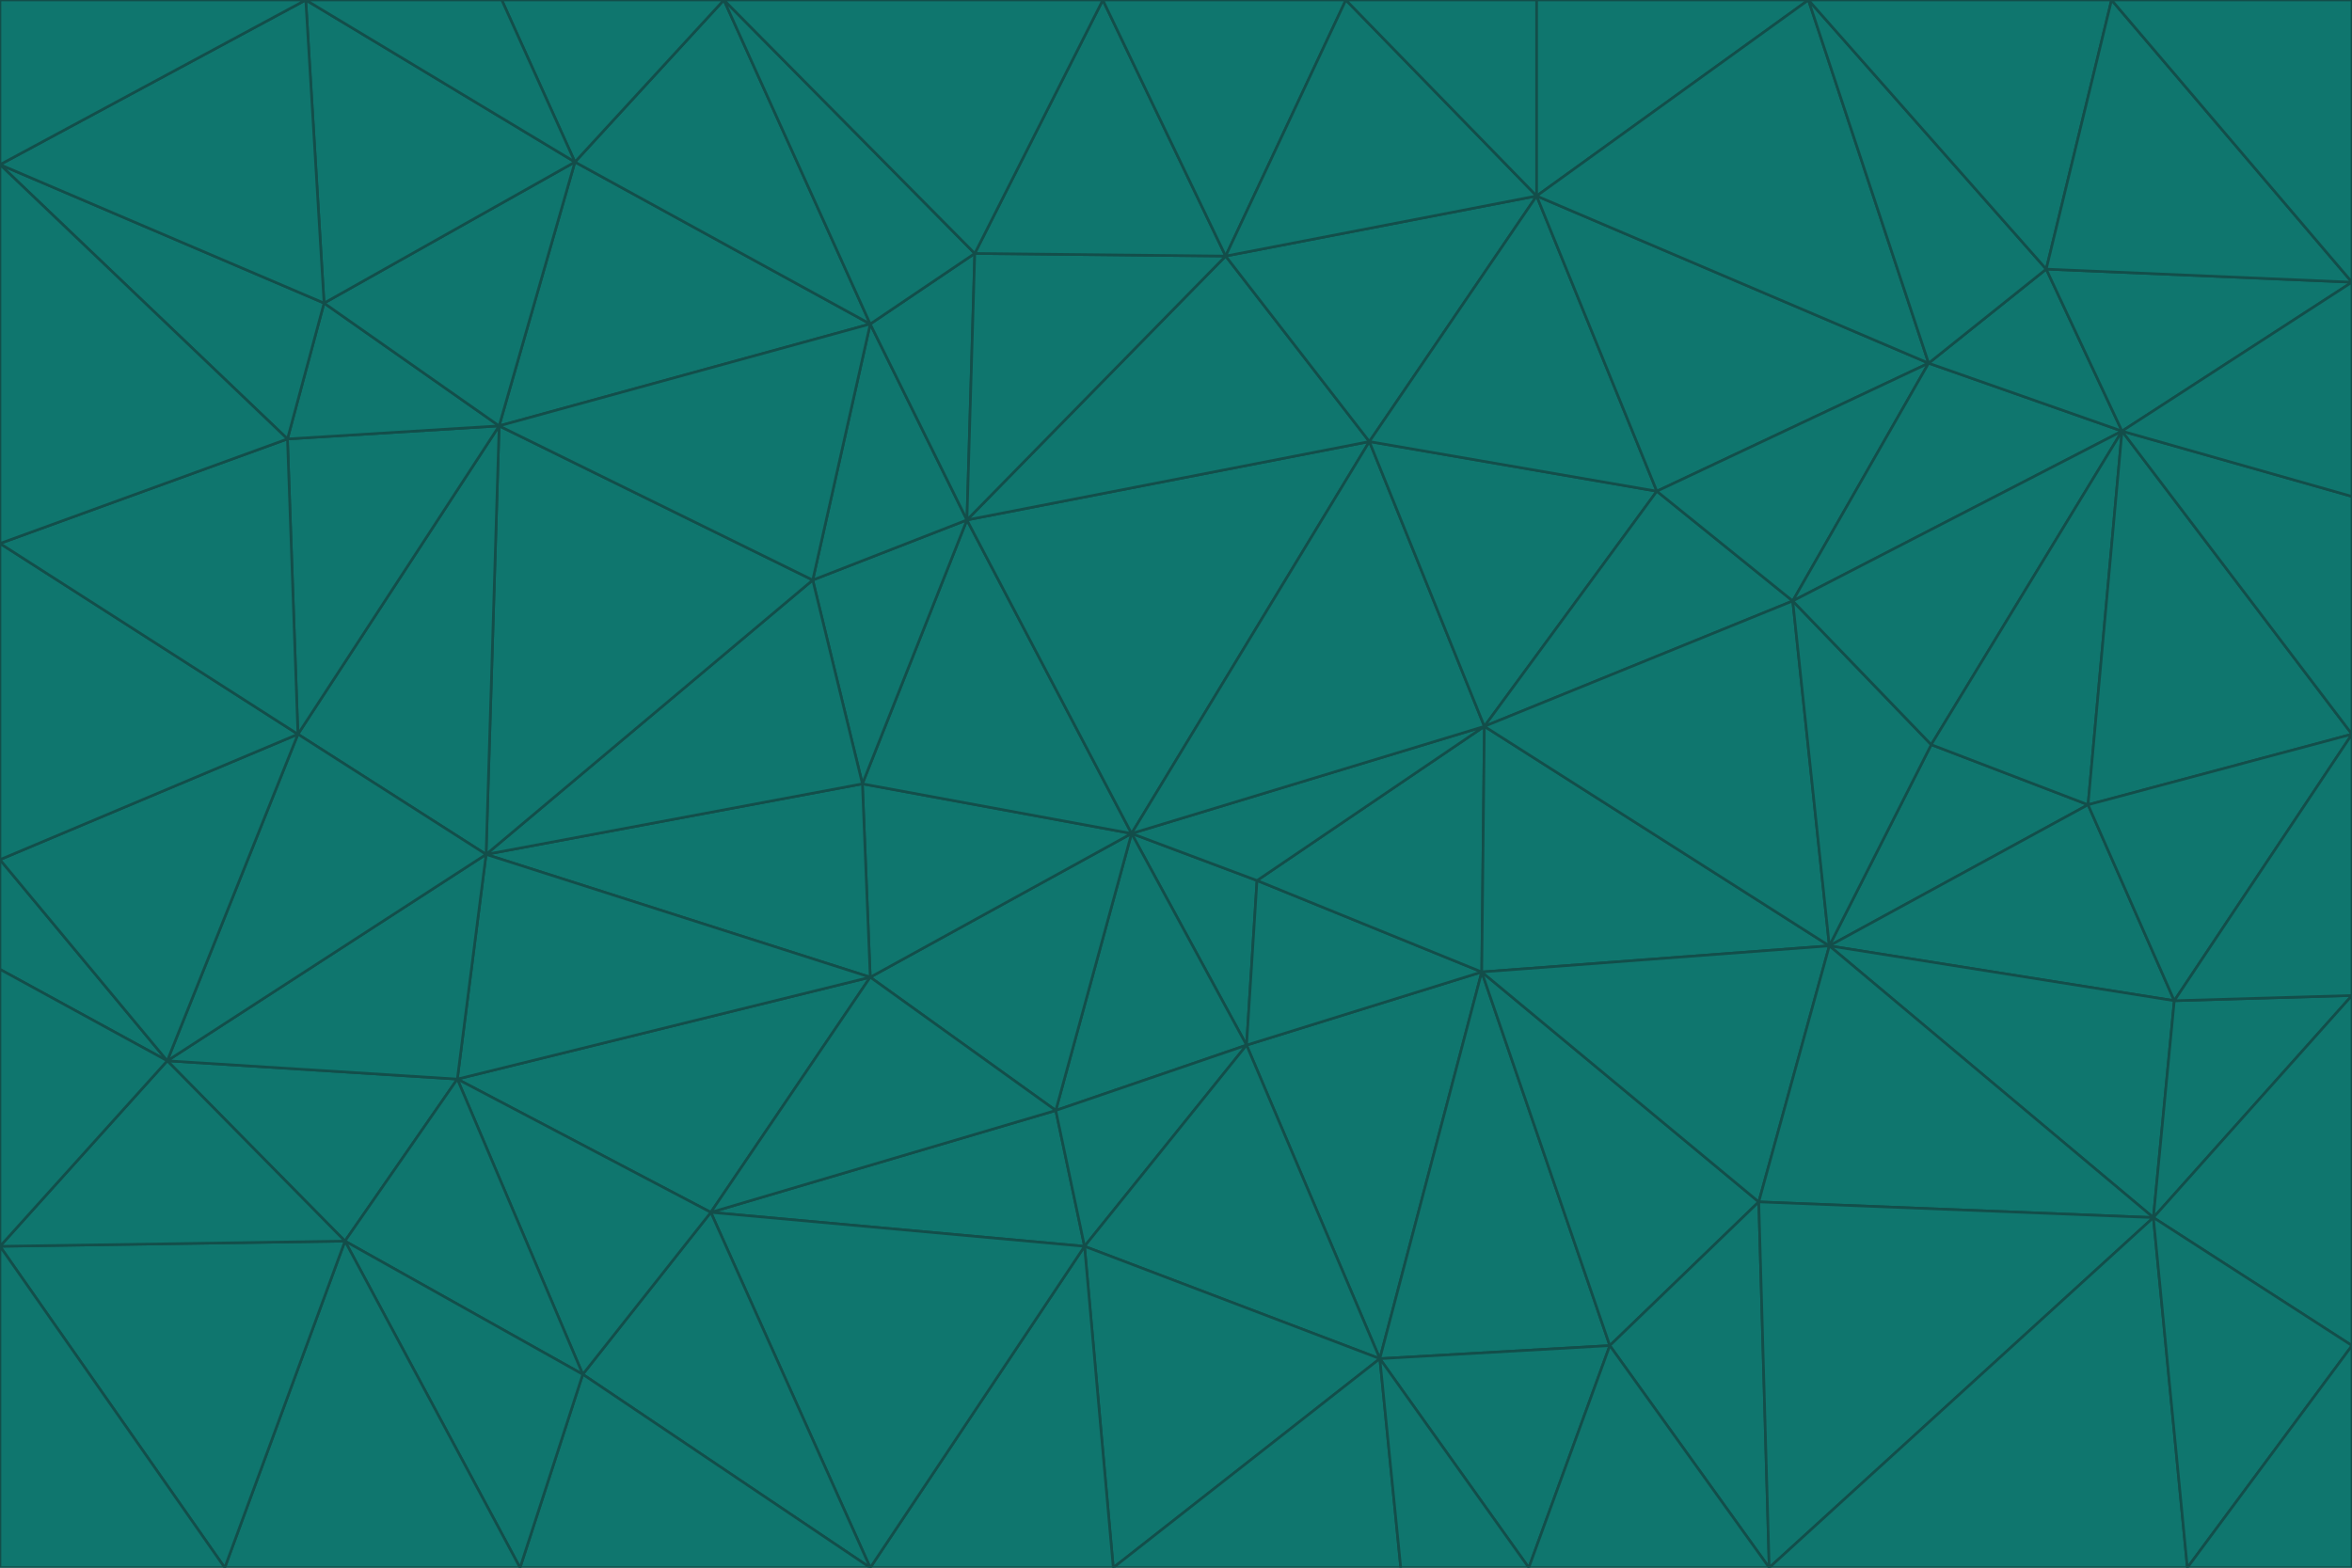<svg id="visual" viewBox="0 0 900 600" width="900" height="600" xmlns="http://www.w3.org/2000/svg" xmlns:xlink="http://www.w3.org/1999/xlink" version="1.1"><g stroke-width="1" stroke-linejoin="bevel"><path d="M433 319L477 400L481 337Z" fill="#0f766e" stroke="#134e4a"></path><path d="M433 319L404 425L477 400Z" fill="#0f766e" stroke="#134e4a"></path><path d="M433 319L333 374L404 425Z" fill="#0f766e" stroke="#134e4a"></path><path d="M272 464L415 477L404 425Z" fill="#0f766e" stroke="#134e4a"></path><path d="M404 425L415 477L477 400Z" fill="#0f766e" stroke="#134e4a"></path><path d="M528 520L567 372L477 400Z" fill="#0f766e" stroke="#134e4a"></path><path d="M477 400L567 372L481 337Z" fill="#0f766e" stroke="#134e4a"></path><path d="M433 319L330 300L333 374Z" fill="#0f766e" stroke="#134e4a"></path><path d="M567 372L568 278L481 337Z" fill="#0f766e" stroke="#134e4a"></path><path d="M481 337L568 278L433 319Z" fill="#0f766e" stroke="#134e4a"></path><path d="M433 319L370 199L330 300Z" fill="#0f766e" stroke="#134e4a"></path><path d="M415 477L528 520L477 400Z" fill="#0f766e" stroke="#134e4a"></path><path d="M524 169L370 199L433 319Z" fill="#0f766e" stroke="#134e4a"></path><path d="M370 199L311 222L330 300Z" fill="#0f766e" stroke="#134e4a"></path><path d="M175 413L272 464L333 374Z" fill="#0f766e" stroke="#134e4a"></path><path d="M186 327L333 374L330 300Z" fill="#0f766e" stroke="#134e4a"></path><path d="M333 374L272 464L404 425Z" fill="#0f766e" stroke="#134e4a"></path><path d="M415 477L426 600L528 520Z" fill="#0f766e" stroke="#134e4a"></path><path d="M568 278L524 169L433 319Z" fill="#0f766e" stroke="#134e4a"></path><path d="M528 520L616 515L567 372Z" fill="#0f766e" stroke="#134e4a"></path><path d="M567 372L700 362L568 278Z" fill="#0f766e" stroke="#134e4a"></path><path d="M333 600L426 600L415 477Z" fill="#0f766e" stroke="#134e4a"></path><path d="M528 520L585 600L616 515Z" fill="#0f766e" stroke="#134e4a"></path><path d="M616 515L673 460L567 372Z" fill="#0f766e" stroke="#134e4a"></path><path d="M568 278L634 188L524 169Z" fill="#0f766e" stroke="#134e4a"></path><path d="M426 600L536 600L528 520Z" fill="#0f766e" stroke="#134e4a"></path><path d="M616 515L677 600L673 460Z" fill="#0f766e" stroke="#134e4a"></path><path d="M673 460L700 362L567 372Z" fill="#0f766e" stroke="#134e4a"></path><path d="M272 464L333 600L415 477Z" fill="#0f766e" stroke="#134e4a"></path><path d="M311 222L186 327L330 300Z" fill="#0f766e" stroke="#134e4a"></path><path d="M272 464L223 526L333 600Z" fill="#0f766e" stroke="#134e4a"></path><path d="M686 230L634 188L568 278Z" fill="#0f766e" stroke="#134e4a"></path><path d="M370 199L333 124L311 222Z" fill="#0f766e" stroke="#134e4a"></path><path d="M311 222L191 163L186 327Z" fill="#0f766e" stroke="#134e4a"></path><path d="M373 97L333 124L370 199Z" fill="#0f766e" stroke="#134e4a"></path><path d="M469 98L370 199L524 169Z" fill="#0f766e" stroke="#134e4a"></path><path d="M588 75L469 98L524 169Z" fill="#0f766e" stroke="#134e4a"></path><path d="M175 413L223 526L272 464Z" fill="#0f766e" stroke="#134e4a"></path><path d="M186 327L175 413L333 374Z" fill="#0f766e" stroke="#134e4a"></path><path d="M536 600L585 600L528 520Z" fill="#0f766e" stroke="#134e4a"></path><path d="M469 98L373 97L370 199Z" fill="#0f766e" stroke="#134e4a"></path><path d="M700 362L686 230L568 278Z" fill="#0f766e" stroke="#134e4a"></path><path d="M799 308L739 285L700 362Z" fill="#0f766e" stroke="#134e4a"></path><path d="M700 362L739 285L686 230Z" fill="#0f766e" stroke="#134e4a"></path><path d="M220 62L191 163L333 124Z" fill="#0f766e" stroke="#134e4a"></path><path d="M333 124L191 163L311 222Z" fill="#0f766e" stroke="#134e4a"></path><path d="M64 406L132 475L175 413Z" fill="#0f766e" stroke="#134e4a"></path><path d="M634 188L588 75L524 169Z" fill="#0f766e" stroke="#134e4a"></path><path d="M469 98L422 0L373 97Z" fill="#0f766e" stroke="#134e4a"></path><path d="M738 139L588 75L634 188Z" fill="#0f766e" stroke="#134e4a"></path><path d="M738 139L634 188L686 230Z" fill="#0f766e" stroke="#134e4a"></path><path d="M64 406L175 413L186 327Z" fill="#0f766e" stroke="#134e4a"></path><path d="M175 413L132 475L223 526Z" fill="#0f766e" stroke="#134e4a"></path><path d="M223 526L199 600L333 600Z" fill="#0f766e" stroke="#134e4a"></path><path d="M585 600L677 600L616 515Z" fill="#0f766e" stroke="#134e4a"></path><path d="M832 383L799 308L700 362Z" fill="#0f766e" stroke="#134e4a"></path><path d="M132 475L199 600L223 526Z" fill="#0f766e" stroke="#134e4a"></path><path d="M191 163L114 281L186 327Z" fill="#0f766e" stroke="#134e4a"></path><path d="M832 383L700 362L824 466Z" fill="#0f766e" stroke="#134e4a"></path><path d="M812 165L738 139L686 230Z" fill="#0f766e" stroke="#134e4a"></path><path d="M515 0L422 0L469 98Z" fill="#0f766e" stroke="#134e4a"></path><path d="M277 0L220 62L333 124Z" fill="#0f766e" stroke="#134e4a"></path><path d="M812 165L686 230L739 285Z" fill="#0f766e" stroke="#134e4a"></path><path d="M588 75L515 0L469 98Z" fill="#0f766e" stroke="#134e4a"></path><path d="M588 0L515 0L588 75Z" fill="#0f766e" stroke="#134e4a"></path><path d="M277 0L333 124L373 97Z" fill="#0f766e" stroke="#134e4a"></path><path d="M191 163L110 168L114 281Z" fill="#0f766e" stroke="#134e4a"></path><path d="M114 281L64 406L186 327Z" fill="#0f766e" stroke="#134e4a"></path><path d="M132 475L86 600L199 600Z" fill="#0f766e" stroke="#134e4a"></path><path d="M124 116L110 168L191 163Z" fill="#0f766e" stroke="#134e4a"></path><path d="M0 329L0 371L64 406Z" fill="#0f766e" stroke="#134e4a"></path><path d="M824 466L700 362L673 460Z" fill="#0f766e" stroke="#134e4a"></path><path d="M799 308L812 165L739 285Z" fill="#0f766e" stroke="#134e4a"></path><path d="M692 0L588 0L588 75Z" fill="#0f766e" stroke="#134e4a"></path><path d="M677 600L824 466L673 460Z" fill="#0f766e" stroke="#134e4a"></path><path d="M422 0L277 0L373 97Z" fill="#0f766e" stroke="#134e4a"></path><path d="M220 62L124 116L191 163Z" fill="#0f766e" stroke="#134e4a"></path><path d="M117 0L124 116L220 62Z" fill="#0f766e" stroke="#134e4a"></path><path d="M900 281L812 165L799 308Z" fill="#0f766e" stroke="#134e4a"></path><path d="M738 139L692 0L588 75Z" fill="#0f766e" stroke="#134e4a"></path><path d="M0 477L86 600L132 475Z" fill="#0f766e" stroke="#134e4a"></path><path d="M812 165L783 103L738 139Z" fill="#0f766e" stroke="#134e4a"></path><path d="M0 329L64 406L114 281Z" fill="#0f766e" stroke="#134e4a"></path><path d="M64 406L0 477L132 475Z" fill="#0f766e" stroke="#134e4a"></path><path d="M0 329L114 281L0 208Z" fill="#0f766e" stroke="#134e4a"></path><path d="M783 103L692 0L738 139Z" fill="#0f766e" stroke="#134e4a"></path><path d="M277 0L192 0L220 62Z" fill="#0f766e" stroke="#134e4a"></path><path d="M0 208L114 281L110 168Z" fill="#0f766e" stroke="#134e4a"></path><path d="M0 371L0 477L64 406Z" fill="#0f766e" stroke="#134e4a"></path><path d="M824 466L900 381L832 383Z" fill="#0f766e" stroke="#134e4a"></path><path d="M832 383L900 281L799 308Z" fill="#0f766e" stroke="#134e4a"></path><path d="M677 600L837 600L824 466Z" fill="#0f766e" stroke="#134e4a"></path><path d="M824 466L900 515L900 381Z" fill="#0f766e" stroke="#134e4a"></path><path d="M900 381L900 281L832 383Z" fill="#0f766e" stroke="#134e4a"></path><path d="M812 165L900 108L783 103Z" fill="#0f766e" stroke="#134e4a"></path><path d="M0 63L110 168L124 116Z" fill="#0f766e" stroke="#134e4a"></path><path d="M0 63L0 208L110 168Z" fill="#0f766e" stroke="#134e4a"></path><path d="M837 600L900 515L824 466Z" fill="#0f766e" stroke="#134e4a"></path><path d="M192 0L117 0L220 62Z" fill="#0f766e" stroke="#134e4a"></path><path d="M900 281L900 190L812 165Z" fill="#0f766e" stroke="#134e4a"></path><path d="M783 103L808 0L692 0Z" fill="#0f766e" stroke="#134e4a"></path><path d="M0 477L0 600L86 600Z" fill="#0f766e" stroke="#134e4a"></path><path d="M837 600L900 600L900 515Z" fill="#0f766e" stroke="#134e4a"></path><path d="M900 108L808 0L783 103Z" fill="#0f766e" stroke="#134e4a"></path><path d="M900 190L900 108L812 165Z" fill="#0f766e" stroke="#134e4a"></path><path d="M117 0L0 63L124 116Z" fill="#0f766e" stroke="#134e4a"></path><path d="M117 0L0 0L0 63Z" fill="#0f766e" stroke="#134e4a"></path><path d="M900 108L900 0L808 0Z" fill="#0f766e" stroke="#134e4a"></path></g></svg>